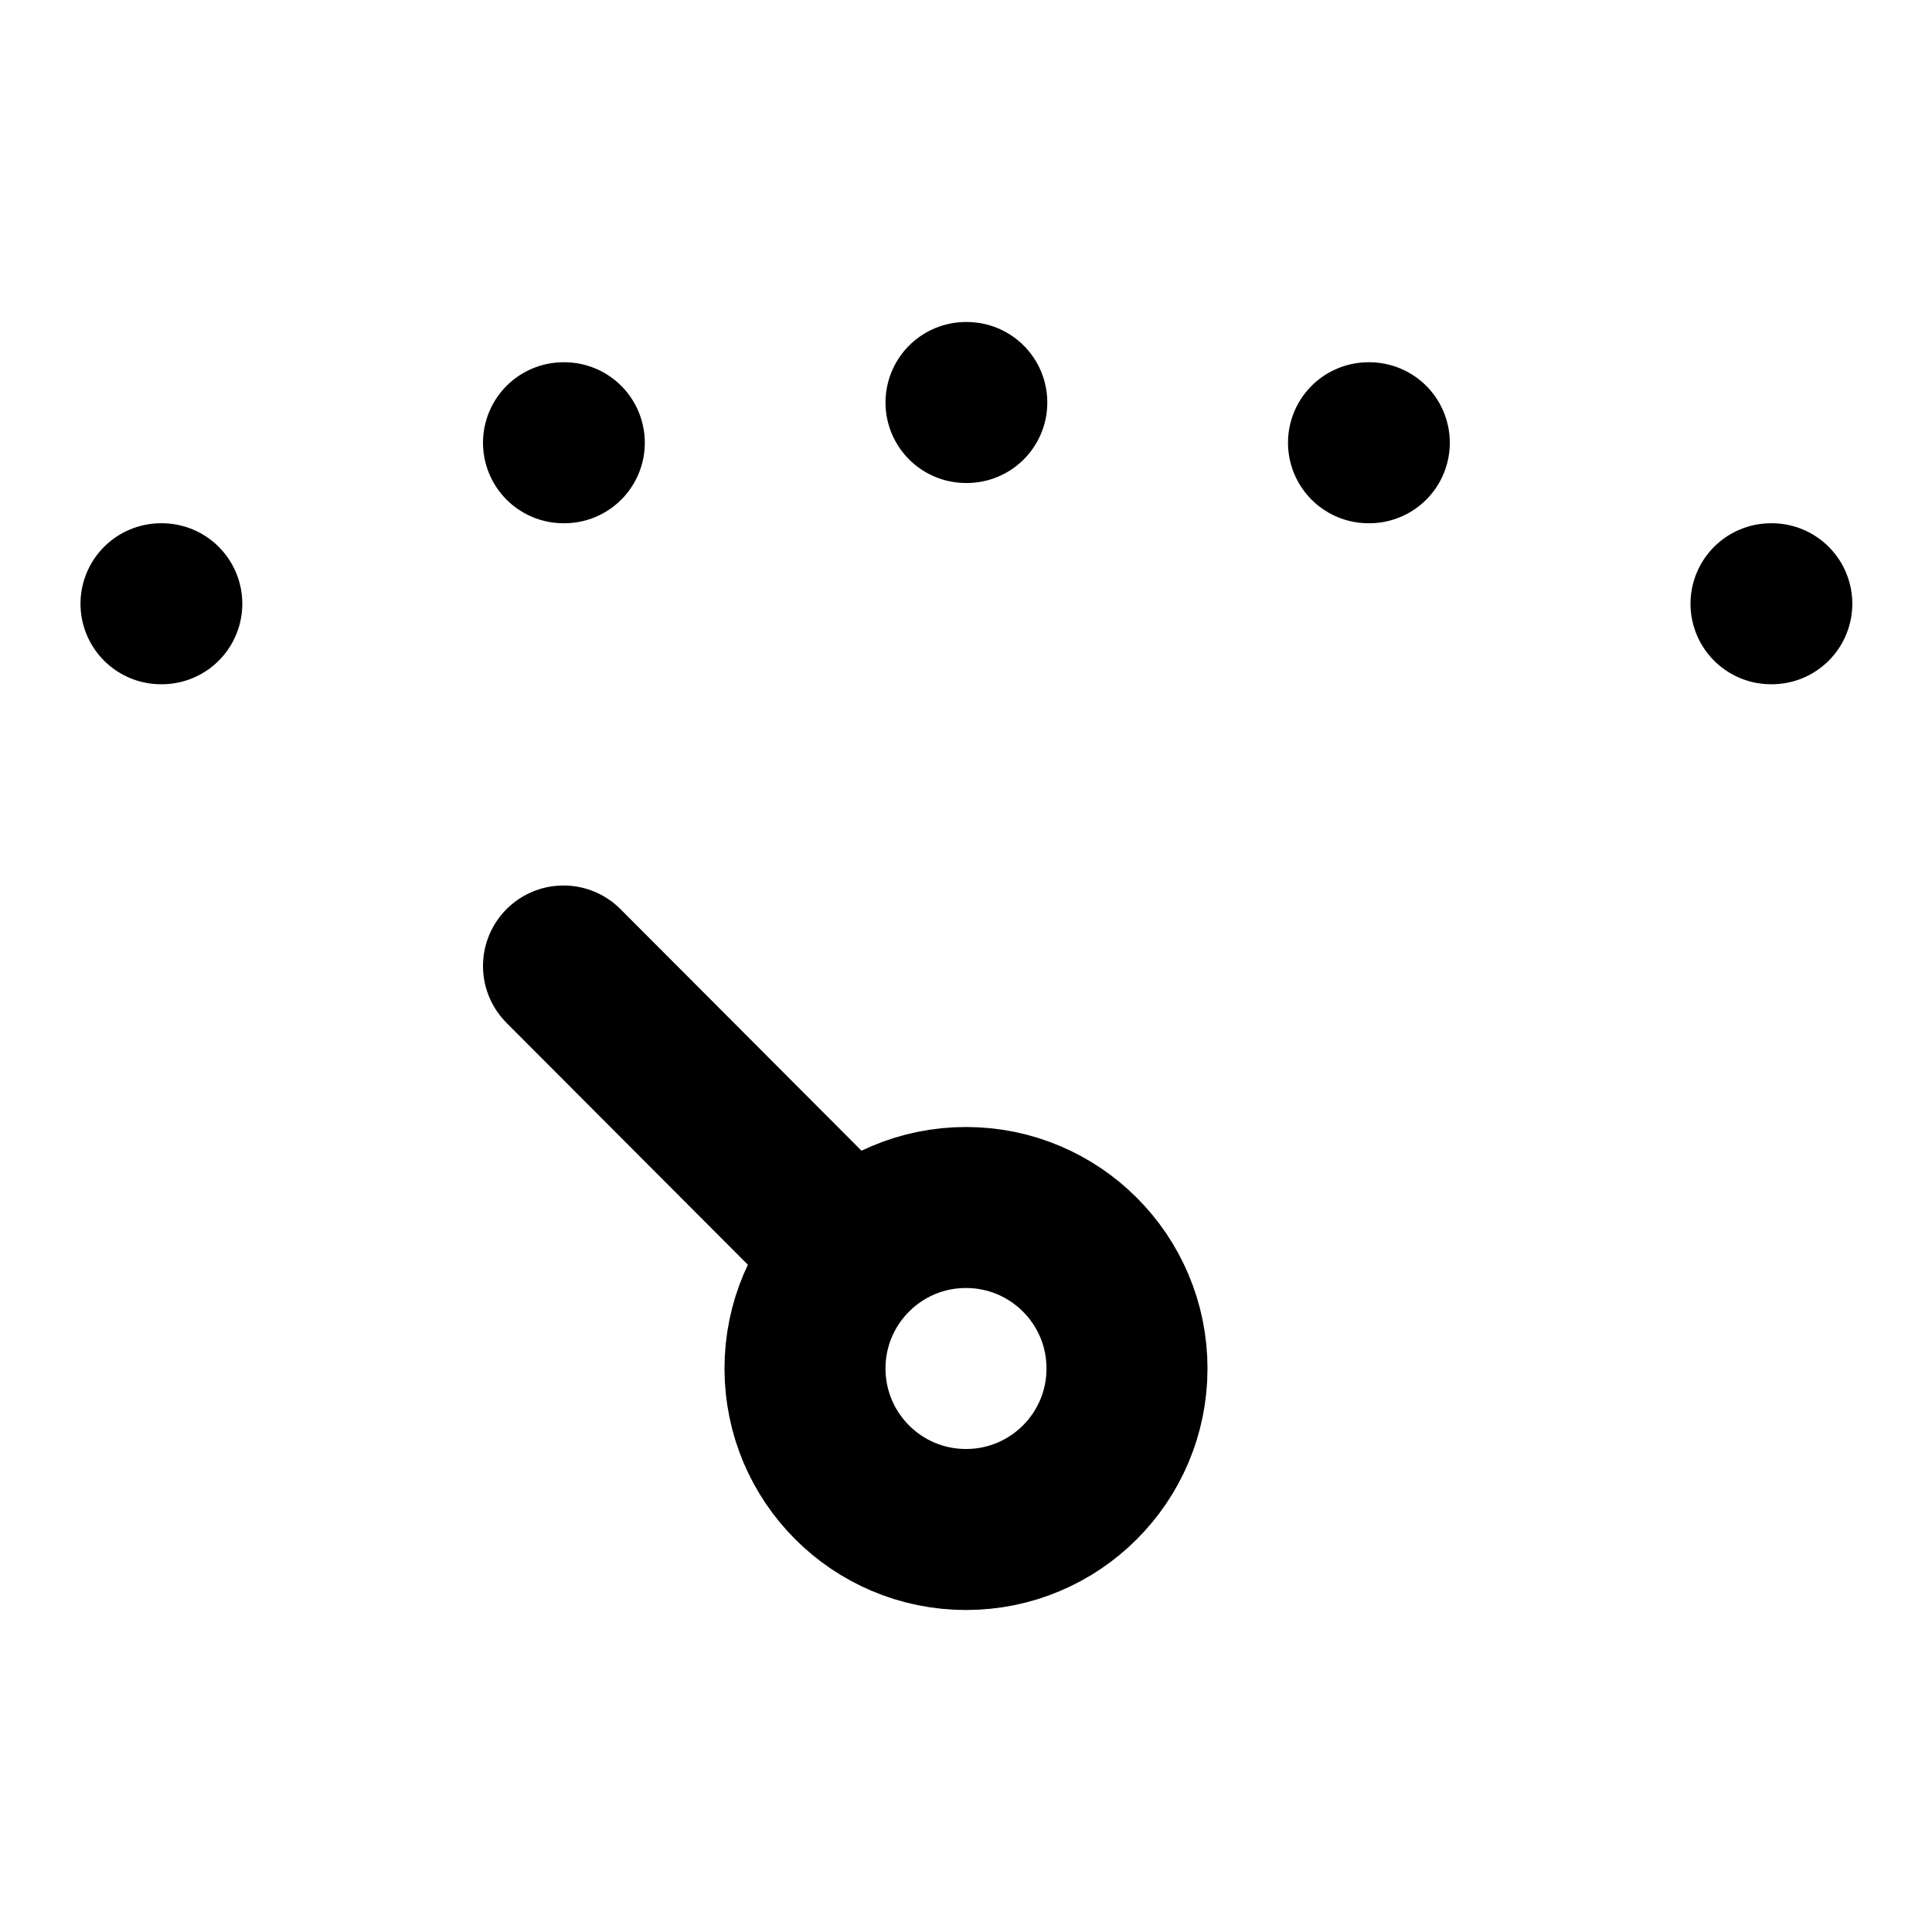 <svg width="24" height="24" viewBox="0 0 24 24" fill="none" xmlns="http://www.w3.org/2000/svg">
<path d="M7 12L10.582 15.59M14 17C14 18.105 13.105 19 12 19C10.895 19 10 18.105 10 17C10 15.895 10.895 15 12 15C13.105 15 14 15.895 14 17Z" stroke="black" stroke-width="2" stroke-linecap="round" stroke-linejoin="round"/>
<path d="M2 7.5H2.01" stroke="black" stroke-width="2" stroke-linecap="round" stroke-linejoin="round"/>
<path d="M22 7.5H22.01" stroke="black" stroke-width="2" stroke-linecap="round" stroke-linejoin="round"/>
<path d="M7 5.5H7.01" stroke="black" stroke-width="2" stroke-linecap="round" stroke-linejoin="round"/>
<path d="M17 5.5H17.01" stroke="black" stroke-width="2" stroke-linecap="round" stroke-linejoin="round"/>
<path d="M12 5H12.01" stroke="black" stroke-width="2" stroke-linecap="round" stroke-linejoin="round"/>
</svg>
